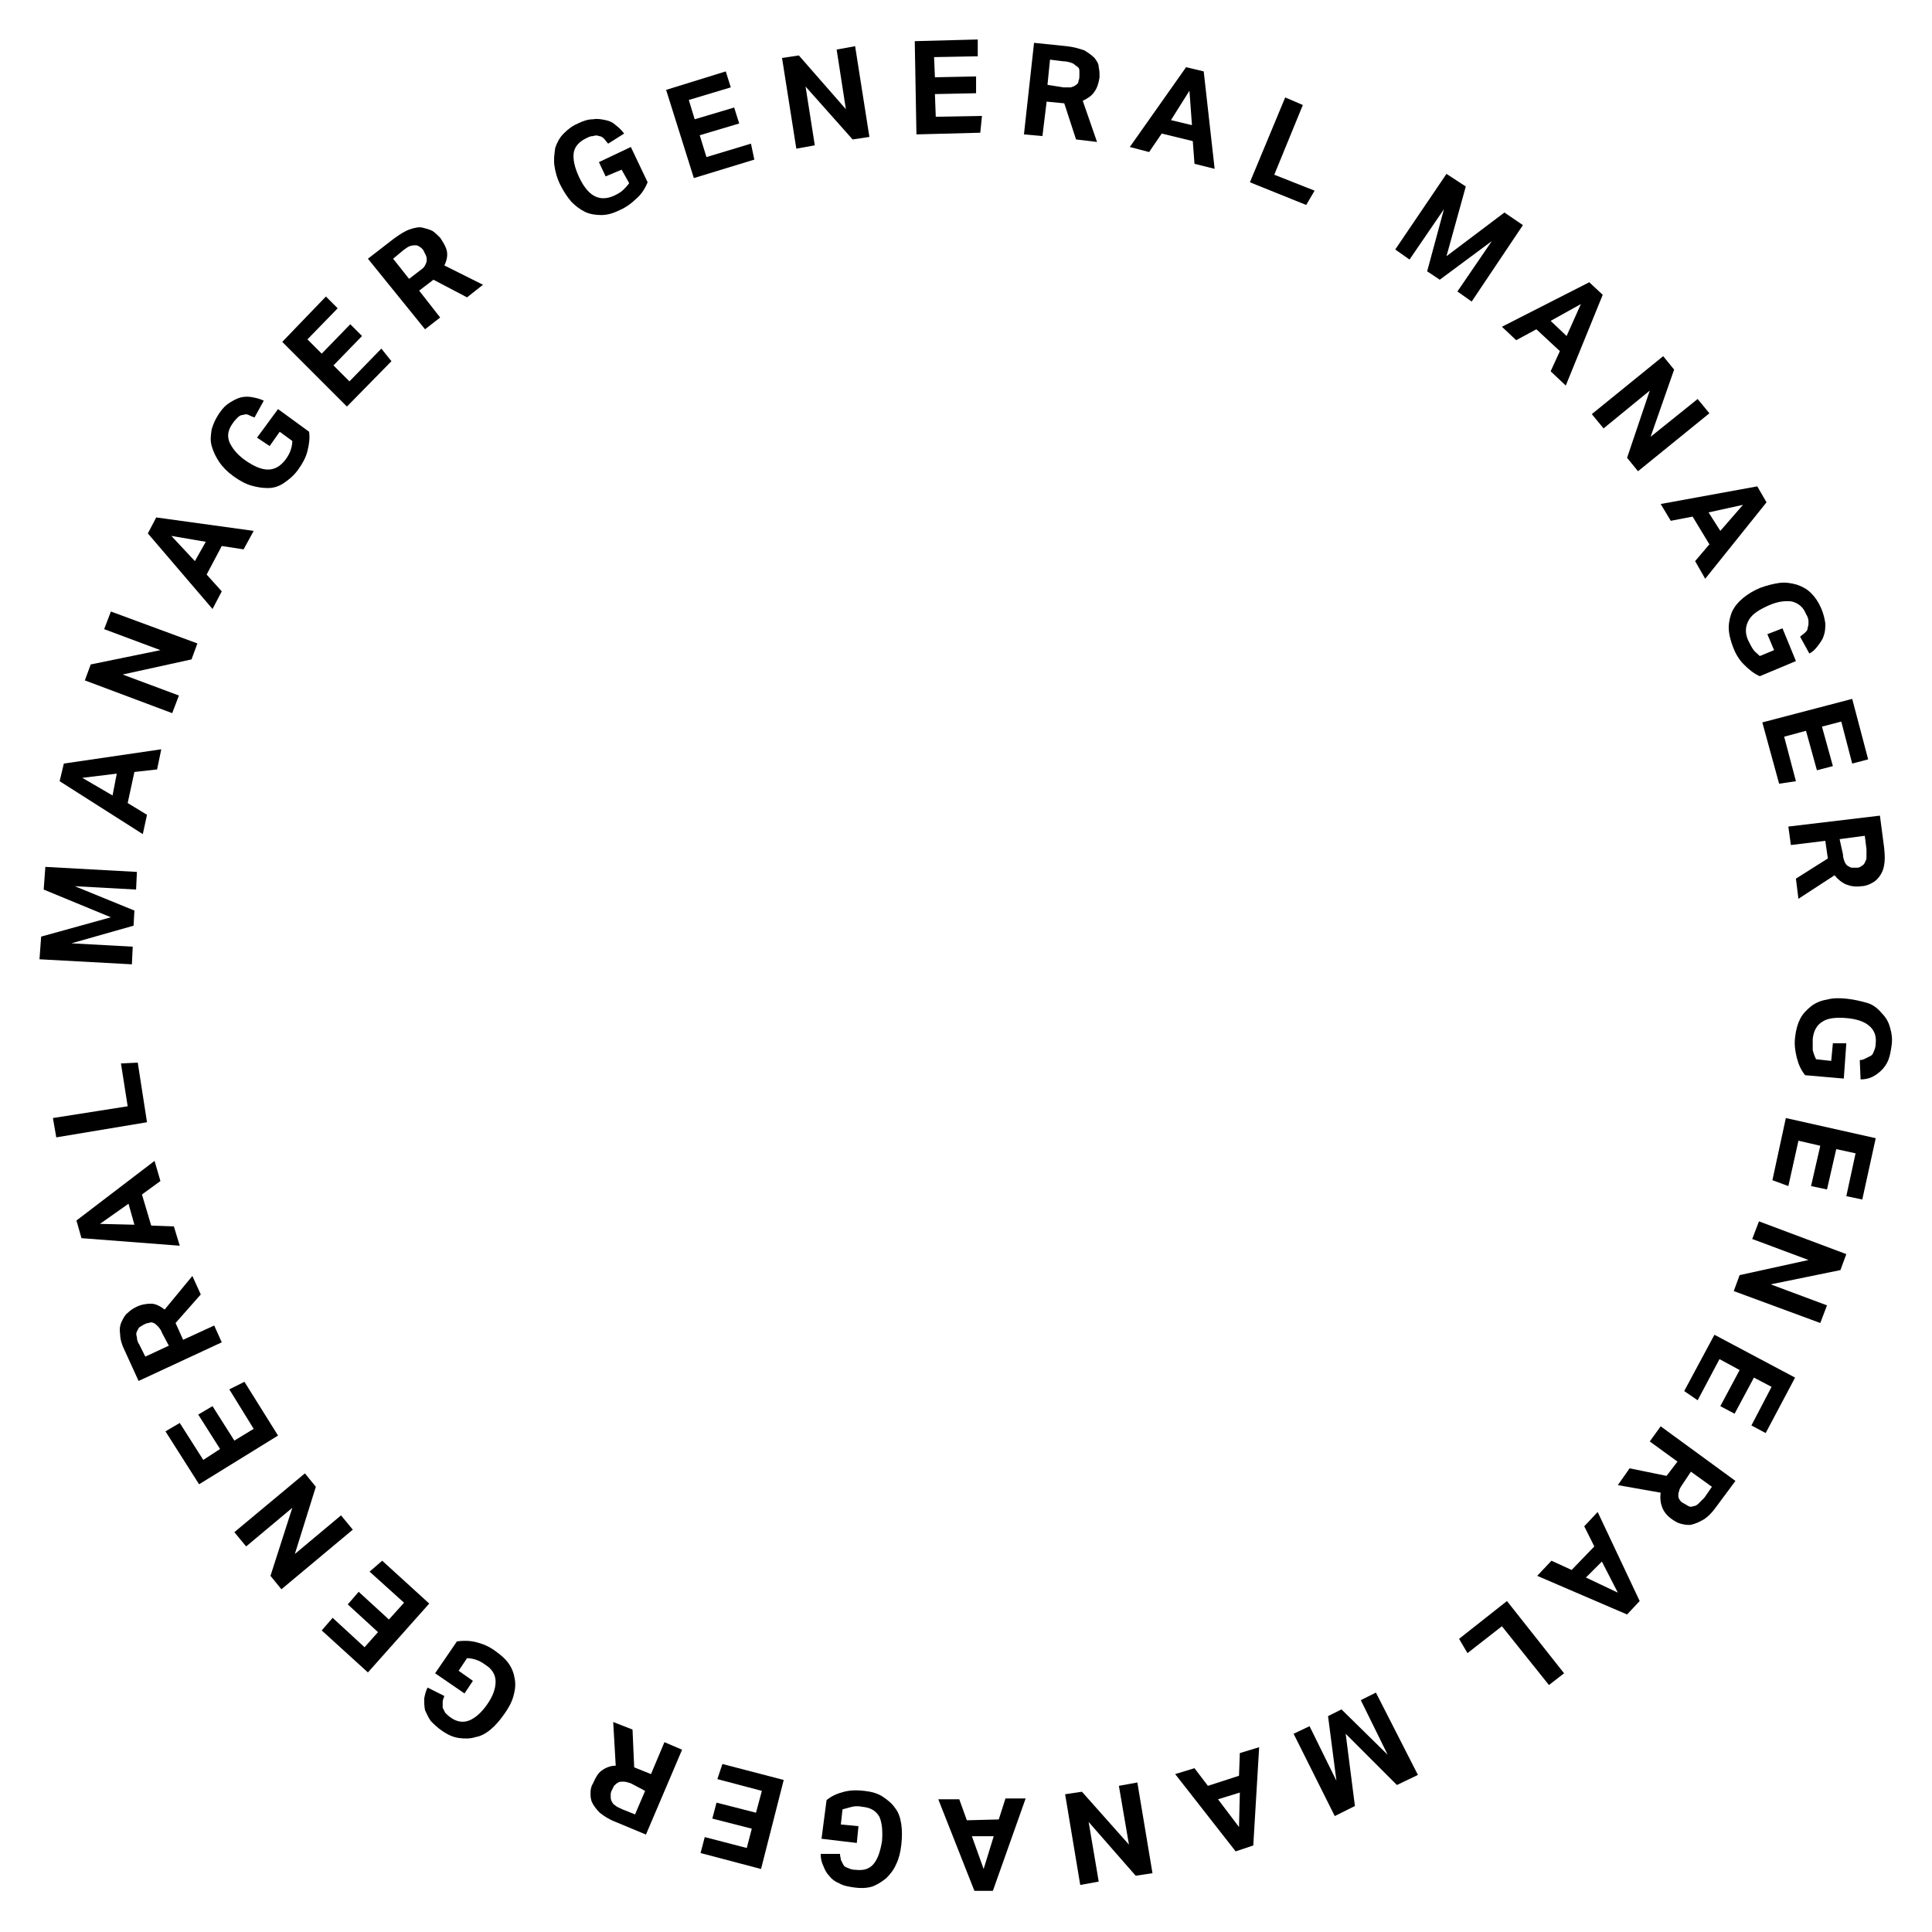 <svg version="1.1" id="Livello_1" xmlns="http://www.w3.org/2000/svg"
xmlns:xlink="http://www.w3.org/1999/xlink" x="0px" y="0px"
viewBox="0 0 230 230" style="enable-background:new 0 0 230 230;"
xml:space="preserve">

<path class="st0" d="M71.3,19.3l3.8-1.8l2,4.2c-0.3,0.7-0.7,1.4-1.3,1.9c-0.6,0.6-1.3,1.1-2,1.4c-0.8,0.4-1.5,0.6-2.2,0.6
s-1.4-0.1-2-0.4S68.5,24.5,68,24c-0.5-0.6-0.9-1.2-1.3-2s-0.6-1.6-0.7-2.3c-0.1-0.7,0-1.4,0.1-2.1c0.2-0.6,0.5-1.2,1-1.7
c0.5-0.5,1-0.9,1.7-1.2c0.6-0.3,1.2-0.5,1.8-0.5c0.5-0.1,1,0,1.5,0.1s0.9,0.3,1.2,0.6c0.4,0.3,0.7,0.6,1,1l-1.9,1.2
c-0.2-0.2-0.3-0.4-0.5-0.6s-0.4-0.3-0.6-0.3c-0.2-0.1-0.4-0.1-0.7,0c-0.3,0-0.5,0.1-0.9,0.3c-0.8,0.4-1.3,1-1.4,1.7
c-0.1,0.8,0.1,1.7,0.6,2.8c0.5,1.1,1.1,1.9,1.8,2.3c0.7,0.4,1.5,0.4,2.4,0c0.4-0.2,0.8-0.4,1.1-0.7s0.5-0.5,0.7-0.8L74,20.2
L72.1,21L71.3,19.3z"></path>
<path class="st0" d="M79.3,10.7l7.1-2.2l0.6,1.9l-5,1.5l0.7,2.3l4.7-1.4l0.6,1.9l-4.7,1.4l0.8,2.6l5.3-1.6l0.4,1.9l-7.2,2.2
L79.3,10.7z"></path>
<path class="st0"
    d="M93.1,6.9l2-0.3l5.6,6.4l-1.1-7.1l2.2-0.4l1.7,10.8l-2,0.3l-5.6-6.3l1.1,7l-2.2,0.4L93.1,6.9z">
</path>
<path class="st0"
    d="M108.9,4.9l7.5-0.2v2l-5.2,0.1l0.1,2.4l4.9-0.1v2l-4.9,0.1l0.1,2.7l5.5-0.1l-0.2,2l-7.6,0.2L108.9,4.9z">
</path>
<path class="st0"
    d="M123.1,5.1l3.9,0.4c0.9,0.1,1.5,0.3,2.1,0.5c0.5,0.3,0.9,0.6,1.2,0.9c0.3,0.4,0.5,0.7,0.5,1.1
c0.1,0.4,0.1,0.8,0.1,1.2c-0.1,0.7-0.3,1.3-0.6,1.7c-0.3,0.5-0.8,0.8-1.4,1.1l1.7,4.9l-2.5-0.3l-1.4-4.3l-2.1-0.2l-0.5,4.1
l-2.2-0.2L123.1,5.1z M126.6,10.4c0.4,0,0.7,0,0.9,0c0.2-0.1,0.4-0.1,0.6-0.3c0.2-0.1,0.3-0.3,0.3-0.5c0.1-0.2,0.1-0.4,0.1-0.6
c0-0.2,0-0.4,0-0.6c0-0.2-0.1-0.4-0.3-0.5s-0.3-0.3-0.6-0.4c-0.3-0.1-0.6-0.2-1-0.2L125,7.1l-0.3,3L126.6,10.4z">
</path>
<path class="st0" d="M141.2,8l2.1,0.5l1.3,11.6l-2.4-0.6l-0.2-2.7l-3.7-0.9l-1.5,2.2l-2.3-0.6L141.2,8z M141.9,14.9l-0.3-4.1
l-2.2,3.5L141.9,14.9z"></path>
<path class="st0"
    d="M153,11.6l2.1,0.9l-3.4,8.3l4.8,1.9l-1,1.7l-6.7-2.7L153,11.6z"></path>
<path class="st0" d="M172.2,20.7l2.3,1.5l-2.3,8.3l6.9-5.2l2.2,1.5l-6.1,9.1l-1.7-1.2l4.1-6l-6.2,4.6l-1.5-1l2-7.4l-4.1,6l-1.7-1.2
L172.2,20.7z"></path>
<path class="st0" d="M189.2,33.6l1.6,1.5l-4.4,10.8l-1.8-1.7l1.1-2.4l-2.8-2.6l-2.4,1.3l-1.7-1.6L189.2,33.6z M186.5,40l1.7-3.8
l-3.6,2L186.5,40z"></path>
<path class="st0"
    d="M198,42.4l1.3,1.6l-2.8,8l5.6-4.5l1.4,1.7l-8.5,6.9l-1.3-1.6l2.7-8l-5.5,4.5l-1.4-1.7L198,42.4z">
</path>
<path class="st0" d="M209.2,57.9l1.1,1.9l-7.3,9.1l-1.2-2.1l1.7-2l-2-3.3l-2.6,0.5l-1.2-2L209.2,57.9z M204.8,63.2l2.7-3.1
l-4.1,0.9L204.8,63.2z"></path>
<path class="st0" d="M212.2,74.8l1.6,3.9l-4.3,1.8c-0.7-0.3-1.3-0.8-1.9-1.4c-0.6-0.6-1-1.3-1.3-2.1c-0.3-0.8-0.5-1.6-0.5-2.3
c0-0.7,0.2-1.4,0.4-1.9c0.3-0.6,0.7-1.1,1.3-1.6s1.3-0.9,2-1.2c0.8-0.3,1.6-0.5,2.3-0.6s1.4,0,2.1,0.2c0.6,0.2,1.2,0.5,1.7,1
s0.9,1.1,1.2,1.8c0.3,0.7,0.4,1.2,0.5,1.8c0,0.5,0,1-0.2,1.5c-0.1,0.4-0.4,0.8-0.7,1.2c-0.3,0.4-0.6,0.7-1,0.9l-1.1-2
c0.2-0.2,0.4-0.3,0.6-0.5c0.2-0.2,0.3-0.3,0.3-0.6c0.1-0.2,0.1-0.4,0.1-0.7c0-0.3-0.1-0.6-0.3-0.9c-0.3-0.8-0.9-1.3-1.7-1.5
c-0.8-0.1-1.7,0-2.8,0.5s-1.9,1-2.3,1.7s-0.5,1.5-0.1,2.4c0.2,0.4,0.4,0.8,0.6,1.1c0.2,0.3,0.5,0.5,0.8,0.8l1.7-0.7l-0.8-1.9
L212.2,74.8z"></path>
<path class="st0" d="M220.5,83.2l1.9,7.2l-1.9,0.5l-1.3-5l-2.3,0.6l1.3,4.7l-1.9,0.5L215,87l-2.6,0.7l1.4,5.3l-2,0.3l-2-7.3
L220.5,83.2z"></path>
<path class="st0" d="M223.8,97.1l0.5,3.8c0.1,0.9,0.1,1.6,0,2.1c-0.1,0.6-0.3,1-0.6,1.4s-0.6,0.6-1,0.8c-0.4,0.2-0.8,0.3-1.1,0.3
c-0.7,0.1-1.3,0-1.8-0.2s-1-0.6-1.4-1.1l-4.3,2.8l-0.3-2.4l3.8-2.4l-0.3-2.1l-4.1,0.5l-0.3-2.2L223.8,97.1z M219.4,101.7
c0,0.4,0.1,0.6,0.2,0.9c0.1,0.2,0.2,0.4,0.4,0.5s0.3,0.2,0.5,0.2s0.4,0,0.6,0c0.2,0,0.4-0.1,0.5-0.2c0.2-0.1,0.3-0.2,0.4-0.4
c0.1-0.2,0.2-0.4,0.2-0.6c0-0.3,0-0.6,0-1l-0.2-1.6l-3,0.4L219.4,101.7z"></path>
<path class="st0"
    d="M219.8,124.2l-0.3,4.2l-4.6-0.4c-0.5-0.6-0.8-1.3-1-2.1c-0.2-0.8-0.3-1.6-0.2-2.4c0.1-0.9,0.3-1.6,0.6-2.2
s0.8-1.1,1.3-1.5s1.2-0.7,1.9-0.8c0.7-0.2,1.5-0.2,2.4-0.1s1.7,0.3,2.4,0.5s1.3,0.7,1.7,1.2c0.5,0.5,0.8,1,1,1.7s0.3,1.3,0.2,2.1
c-0.1,0.7-0.2,1.3-0.4,1.8s-0.5,0.9-0.8,1.2c-0.3,0.3-0.7,0.6-1.1,0.8c-0.4,0.2-0.9,0.3-1.4,0.3l-0.1-2.3c0.3,0,0.5-0.1,0.7-0.2
s0.4-0.2,0.6-0.3s0.3-0.3,0.4-0.6c0.1-0.2,0.2-0.5,0.2-0.9c0.1-0.9-0.2-1.6-0.8-2.1s-1.5-0.8-2.7-0.9s-2.2,0-2.8,0.4
c-0.7,0.4-1.1,1.1-1.2,2.1c0,0.5,0,0.9,0,1.3c0.1,0.4,0.2,0.7,0.4,1.1l1.8,0.2l0.2-2.1L219.8,124.2z"></path>
<path class="st0" d="M223.3,135.5l-1.6,7.3l-1.9-0.4l1.1-5.1l-2.3-0.5l-1.1,4.8l-1.9-0.4l1.1-4.8l-2.6-0.6l-1.2,5.4l-1.9-0.7
l1.6-7.4L223.3,135.5z"></path>
<path class="st0"
    d="M219.8,149.3l-0.7,1.9l-8.3,1.7l6.7,2.5l-0.8,2.1l-10.3-3.8l0.7-1.9l8.2-1.8l-6.7-2.5l0.8-2.1L219.8,149.3z">
</path>
<path class="st0" d="M213.7,164l-3.5,6.6l-1.7-0.9l2.4-4.6l-2.1-1.1l-2.3,4.3l-1.7-0.9l2.3-4.3l-2.4-1.3l-2.6,4.9l-1.6-1.1l3.6-6.7
L213.7,164z"></path>
<path class="st0" d="M206.6,176.3l-2.3,3.1c-0.5,0.7-1,1.2-1.5,1.5s-1,0.5-1.4,0.6s-0.9,0-1.3-0.1c-0.4-0.1-0.7-0.3-1-0.5
c-0.6-0.4-1-0.9-1.2-1.4s-0.3-1.1-0.2-1.8l-5.1-0.9l1.4-2l4.4,0.9l1.3-1.7l-3.3-2.4l1.3-1.8L206.6,176.3z M200.3,176.7
c-0.2,0.3-0.4,0.6-0.4,0.8c-0.1,0.2-0.1,0.4-0.1,0.6c0,0.2,0.1,0.4,0.2,0.5c0.1,0.2,0.3,0.3,0.5,0.4c0.2,0.1,0.3,0.2,0.5,0.3
s0.4,0.1,0.6,0c0.2,0,0.4-0.1,0.6-0.3s0.4-0.4,0.7-0.7l0.9-1.3l-2.5-1.8L200.3,176.7z"></path>
<path class="st0" d="M195.2,190.6l-1.5,1.6l-10.7-4.6l1.7-1.8l2.4,1.1l2.7-2.8l-1.2-2.4l1.6-1.7L195.2,190.6z M188.8,187.8l3.8,1.8
l-1.9-3.7L188.8,187.8z"></path>
<path class="st0"
    d="M186.2,199.2l-1.8,1.4l-5.6-7l-4.1,3.2l-1-1.7l5.7-4.5L186.2,199.2z">
</path>
<path class="st0" d="M168.8,211.3l-2.5,1.2l-6.1-6.1l1.1,8.6l-2.4,1.2l-4.9-9.8l1.9-0.9l3.2,6.5l-1-7.7l1.6-0.8l5.5,5.4l-3.2-6.5
l1.8-0.9L168.8,211.3z"></path>
<path class="st0" d="M149.2,219.7l-2.1,0.7l-7.2-9.2l2.3-0.7l1.6,2.1l3.7-1.2l0.1-2.7l2.3-0.7L149.2,219.7z M145,214.2l2.5,3.3
l0.1-4.1L145,214.2z"></path>
<path class="st0"
    d="M137.2,223l-2,0.3l-5.6-6.4l1.2,7.1l-2.2,0.4l-1.8-10.8l2-0.3l5.6,6.3l-1.2-7l2.2-0.4L137.2,223z">
</path>
<path class="st0" d="M118.2,225.1H116l-4.3-10.9h2.5l0.9,2.5l3.8-0.1l0.8-2.5h2.4L118.2,225.1z M115.7,218.6l1.4,3.9l1.2-3.9H115.7
z"></path>
<path class="st0" d="M102,219.4l-4.2-0.5l0.6-4.6c0.6-0.5,1.3-0.8,2.1-1c0.8-0.2,1.6-0.2,2.4-0.1c0.9,0.1,1.6,0.3,2.2,0.7
s1.1,0.8,1.5,1.4c0.4,0.5,0.6,1.2,0.7,1.9s0.1,1.5,0,2.4s-0.3,1.7-0.6,2.3c-0.3,0.7-0.7,1.2-1.2,1.7c-0.5,0.4-1.1,0.8-1.7,1
c-0.7,0.2-1.4,0.2-2.1,0.1c-0.7-0.1-1.3-0.2-1.8-0.5c-0.5-0.2-0.9-0.5-1.2-0.9c-0.3-0.3-0.5-0.7-0.7-1.2c-0.2-0.4-0.3-0.9-0.3-1.4
h2.3c0,0.3,0.1,0.5,0.1,0.7c0.1,0.2,0.2,0.4,0.3,0.6c0.1,0.2,0.3,0.3,0.6,0.4c0.2,0.1,0.5,0.2,0.9,0.2c0.9,0.1,1.6-0.1,2.1-0.7
c0.5-0.6,0.8-1.5,1-2.7c0.1-1.2,0-2.2-0.3-2.9c-0.4-0.7-1-1.1-2-1.2c-0.5-0.1-0.9-0.1-1.3,0s-0.7,0.2-1.1,0.3l-0.2,1.8l2.1,0.2
L102,219.4z"></path>
<path class="st0" d="M90.6,222.5l-7.2-1.9l0.5-1.9l5,1.3l0.6-2.3l-4.7-1.2l0.5-1.9l4.7,1.2l0.7-2.6l-5.3-1.4L86,210l7.3,1.9
L90.6,222.5z"></path>
<path class="st0"
    d="M76.9,218.4l-3.6-1.5c-0.8-0.3-1.4-0.7-1.9-1.1c-0.4-0.4-0.7-0.8-0.9-1.2c-0.2-0.4-0.2-0.8-0.2-1.2
s0.1-0.8,0.3-1.1c0.3-0.7,0.6-1.2,1-1.5s1-0.6,1.7-0.6L73,205l2.3,0.9l0.2,4.5l2,0.8l1.6-3.8l2.1,0.9L76.9,218.4z M75.1,212.3
c-0.3-0.1-0.6-0.2-0.9-0.2c-0.2,0-0.5,0-0.6,0.1c-0.2,0.1-0.3,0.2-0.5,0.4c-0.1,0.2-0.2,0.4-0.3,0.6c-0.1,0.2-0.1,0.4-0.1,0.6
c0,0.2,0,0.4,0.1,0.6c0.1,0.2,0.2,0.4,0.4,0.5c0.2,0.2,0.5,0.3,0.9,0.5l1.5,0.6l1.2-2.8L75.1,212.3z"></path>
<path class="st0" d="M55.3,201.6l-3.5-2.4l2.6-3.8c0.8-0.1,1.5-0.1,2.3,0.1c0.8,0.2,1.5,0.5,2.2,1s1.3,1,1.7,1.6s0.6,1.2,0.7,1.9
c0.1,0.7,0,1.3-0.2,2s-0.6,1.4-1.1,2.1c-0.5,0.7-1,1.3-1.6,1.8s-1.2,0.8-1.8,0.9c-0.6,0.2-1.3,0.2-2,0.1s-1.3-0.4-1.9-0.8
c-0.6-0.4-1-0.8-1.4-1.2c-0.3-0.4-0.5-0.9-0.7-1.3c-0.1-0.5-0.1-0.9-0.1-1.4c0.1-0.5,0.2-0.9,0.4-1.3l2,1c-0.1,0.3-0.2,0.5-0.2,0.7
s0,0.4,0,0.7c0.1,0.2,0.2,0.4,0.3,0.6c0.2,0.2,0.4,0.4,0.7,0.6c0.7,0.5,1.5,0.6,2.2,0.3s1.4-0.9,2.1-1.9c0.7-1,1-1.9,1-2.7
s-0.4-1.5-1.2-2c-0.4-0.3-0.8-0.5-1.1-0.6s-0.7-0.2-1.1-0.2l-1,1.5l1.7,1.2L55.3,201.6z"></path>
<path class="st0" d="M43.8,199.1l-5.5-5l1.3-1.5l3.8,3.5l1.6-1.8l-3.6-3.3l1.3-1.5l3.6,3.3l1.8-2l-4.1-3.7l1.5-1.3l5.6,5.1
L43.8,199.1z"></path>
<path class="st0"
    d="M33.5,189.2l-1.3-1.6l2.6-8.1l-5.5,4.6l-1.4-1.7l8.4-7l1.3,1.6l-2.5,8l5.5-4.6l1.4,1.7L33.5,189.2z">
</path>
<path class="st0"
    d="M23.7,176.7l-4-6.3l1.7-1l2.8,4.4l2-1.3l-2.6-4.1l1.7-1l2.6,4.1l2.3-1.4l-2.9-4.7l1.8-0.9l4,6.4L23.7,176.7z">
</path>
<path class="st0"
    d="M16.5,164.4l-1.6-3.5c-0.4-0.8-0.6-1.5-0.6-2.1c-0.1-0.6,0-1.1,0.2-1.5s0.4-0.8,0.7-1c0.3-0.3,0.6-0.5,1-0.7
c0.6-0.3,1.2-0.4,1.8-0.4c0.5,0,1.1,0.3,1.6,0.7l3.3-4l1,2.2l-3,3.4l0.9,2l3.7-1.7l0.9,2L16.5,164.4z M19.3,158.7
c-0.1-0.3-0.3-0.6-0.5-0.8s-0.3-0.3-0.5-0.4c-0.2-0.1-0.4-0.1-0.6,0c-0.2,0-0.4,0.1-0.6,0.2c-0.2,0.1-0.3,0.2-0.5,0.3
c-0.1,0.1-0.2,0.3-0.3,0.5c-0.1,0.2-0.1,0.4,0,0.7c0,0.3,0.1,0.6,0.3,0.9l0.7,1.4l2.8-1.3L19.3,158.7z"></path>
<path class="st0" d="M9.7,147.4l-0.6-2.1l9.3-7.1l0.7,2.4l-2.2,1.6l1.1,3.7l2.7,0.1l0.7,2.3L9.7,147.4z M15.3,143.3l-3.4,2.4
l4.1,0.1L15.3,143.3z"></path>
<path class="st0"
    d="M6.7,135.4l-0.4-2.3l8.9-1.4l-0.8-5.1l2-0.1l1.1,7.1L6.7,135.4z">
</path>
<path class="st0" d="M4.7,114.2l0.2-2.7l8.3-2.3l-8-3.3l0.2-2.7l10.9,0.6l-0.1,2.1l-7.3-0.4l7.1,2.9l-0.1,1.8l-7.4,2.1l7.3,0.4
l-0.1,2.1L4.7,114.2z"></path>
<path class="st0" d="M7.1,93l0.5-2.1l11.6-1.7l-0.5,2.4L16,91.9l-0.8,3.7l2.3,1.4L17,99.3L7.1,93z M13.9,92.1l-4.1,0.5l3.6,2.1
L13.9,92.1z"></path>
<path class="st0"
    d="M10.1,81l0.7-1.9l8.3-1.7l-6.7-2.5l0.8-2.1l10.3,3.8l-0.7,1.9l-8.2,1.8l6.7,2.5l-0.8,2.1L10.1,81z">
</path>
<path class="st0" d="M17.6,63.5l1-1.9l11.6,1.6L29,65.4L26.4,65l-1.8,3.4l1.8,2l-1.1,2.1L17.6,63.5z M24.5,64.5l-4.1-0.7l2.8,3
L24.5,64.5z"></path>
<path class="st0" d="M30.6,52.1l2.5-3.4l3.7,2.7c0.1,0.8,0,1.5-0.2,2.3s-0.6,1.5-1.1,2.2s-1.1,1.2-1.7,1.6
c-0.6,0.4-1.2,0.6-1.9,0.6c-0.7,0-1.3-0.1-2-0.3s-1.4-0.6-2.1-1.1s-1.3-1.1-1.7-1.7c-0.4-0.6-0.7-1.2-0.9-1.9s-0.1-1.3,0-2
c0.2-0.7,0.5-1.3,0.9-1.9c0.4-0.6,0.8-1,1.3-1.3s0.9-0.5,1.3-0.6c0.5-0.1,0.9-0.1,1.4,0s0.9,0.2,1.3,0.4l-1.1,2
c-0.3-0.1-0.5-0.2-0.7-0.3s-0.4-0.1-0.7,0c-0.2,0-0.4,0.1-0.6,0.3s-0.4,0.4-0.6,0.7c-0.5,0.7-0.7,1.4-0.4,2.2
c0.3,0.7,0.9,1.5,1.9,2.2s1.9,1.1,2.7,1.1c0.8,0,1.5-0.4,2.1-1.2c0.3-0.4,0.5-0.8,0.6-1.1s0.2-0.7,0.2-1.1l-1.5-1.1l-1.2,1.7
L30.6,52.1z"></path>
<path class="st0" d="M33.6,40.7l5.2-5.4l1.4,1.4l-3.6,3.7l1.7,1.7l3.4-3.5l1.4,1.4l-3.4,3.5l1.9,1.9l3.8-3.9l1.2,1.5l-5.3,5.4
L33.6,40.7z"></path>
<path class="st0" d="M43.8,30.8l3.1-2.4c0.7-0.5,1.3-0.9,1.9-1.1c0.6-0.2,1.1-0.3,1.5-0.2s0.8,0.2,1.2,0.4c0.3,0.2,0.6,0.5,0.9,0.8
c0.4,0.6,0.7,1.1,0.8,1.6s0,1.1-0.3,1.7l4.6,2.3l-1.9,1.5l-4-2.1l-1.7,1.3l2.5,3.2l-1.8,1.4L43.8,30.8z M50,32.2
c0.3-0.2,0.5-0.4,0.6-0.6s0.2-0.4,0.2-0.6s0-0.4-0.1-0.6s-0.2-0.4-0.3-0.6s-0.3-0.3-0.4-0.4c-0.2-0.1-0.3-0.2-0.5-0.2
s-0.4,0-0.7,0.1s-0.5,0.3-0.8,0.5l-1.2,1l1.9,2.4L50,32.2z"></path>

</svg>